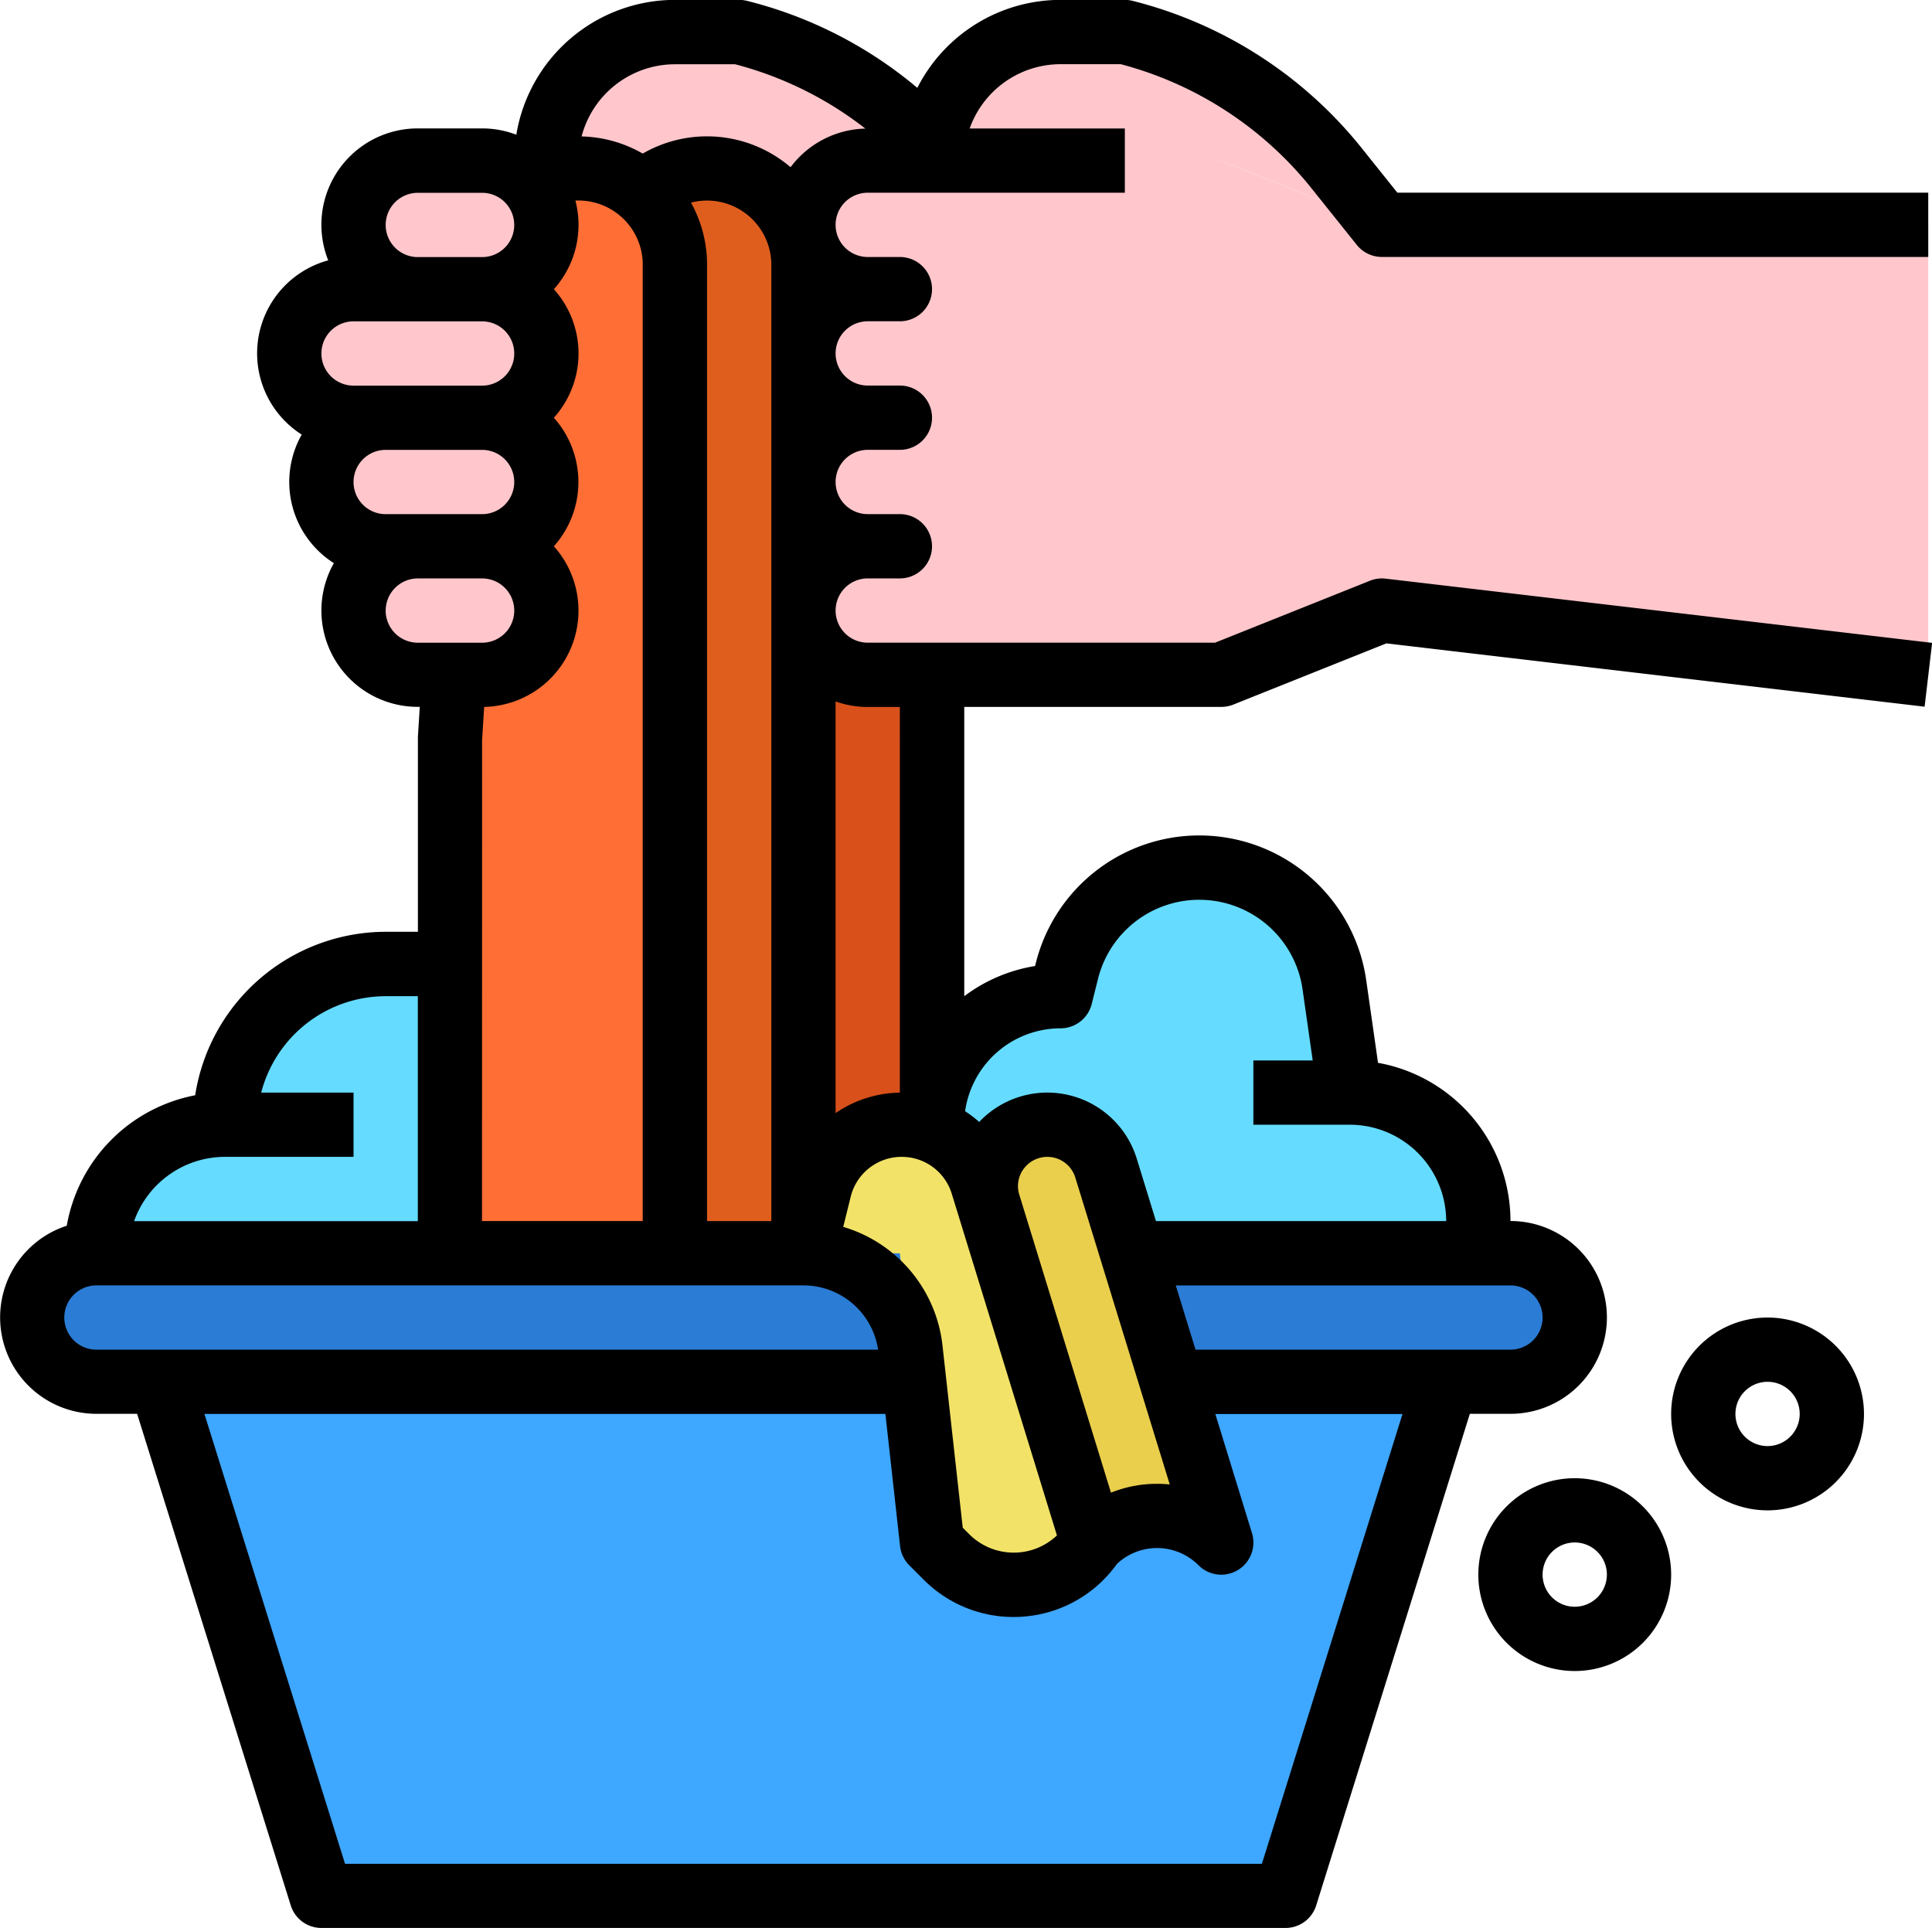 <svg xmlns="http://www.w3.org/2000/svg" width="128.63" height="128.379" viewBox="0 0 128.63 128.379">
  <g id="p4-5" transform="translate(0)">
    <path id="Path_1175" data-name="Path 1175" d="M-4298.559-3550.516h94.145a4.279,4.279,0,0,1,4.279,4.279h0a4.279,4.279,0,0,1-4.279,4.279h-94.145a4.279,4.279,0,0,1-4.279-4.279h0A4.279,4.279,0,0,1-4298.559-3550.516Z" transform="translate(4304.979 3633.962)" fill="#2b7cd4"/>
    <path id="Path_1176" data-name="Path 1176" d="M-4260.14-3484.282l-10.7-34.234h85.586l-10.7,34.234Z" transform="translate(4281.538 3610.521)" fill="#3ea7ff"/>
    <path id="Path_1177" data-name="Path 1177" d="M-4042.464-3622.987v2.14h-36.374v-8.559a8.56,8.56,0,0,1,8.559-8.559l.42-1.674a9.087,9.087,0,0,1,11.019-6.614,9.087,9.087,0,0,1,6.794,7.531l.415,2.9.61,4.279a8.557,8.557,0,0,1,8.559,8.554Z" transform="translate(4140.889 3704.294)" fill="#65dcff"/>
    <path id="Path_1178" data-name="Path 1178" d="M-4144.883-3841.678l-14.978,4.279-4.279-6.419h-10.7v-2.14a8.559,8.559,0,0,1,8.559-8.559H-4162a26.131,26.131,0,0,1,14.071,9.029l.088.11Z" transform="translate(4211.213 3856.656)" fill="#ffc7cc"/>
    <path id="Path_1179" data-name="Path 1179" d="M-4110.838-3806.516h8.559v68.469h-8.559Z" transform="translate(4164.331 3821.494)" fill="#d9501a"/>
    <path id="Path_1180" data-name="Path 1180" d="M-4162.982-3818.531l.164-.164a6.419,6.419,0,0,1,9.078,0,6.42,6.42,0,0,1,1.88,4.539v65.81h-14.978v-34.234l1.988-31.812A6.42,6.42,0,0,1-4162.982-3818.531Z" transform="translate(4205.353 3831.792)" fill="#e05e1d"/>
    <path id="Path_1181" data-name="Path 1181" d="M-4194.982-3818.531l.164-.164a6.419,6.419,0,0,1,9.078,0,6.42,6.42,0,0,1,1.88,4.539v65.81h-14.978v-34.234l1.988-31.812A6.42,6.42,0,0,1-4194.982-3818.531Z" transform="translate(4228.794 3831.792)" fill="#ff6f35"/>
    <g id="Group_393" data-name="Group 393" transform="translate(19.258 2.14)">
      <path id="Path_1182" data-name="Path 1182" d="M-4210-3818.237a4.274,4.274,0,0,1-4.268,4.279h-4.291a4.279,4.279,0,0,1-4.279-4.279,4.279,4.279,0,0,1,4.279-4.279h4.279a4.278,4.278,0,0,1,4.279,4.277Z" transform="translate(4227.117 3831.075)" fill="#ffc7cc"/>
      <path id="Path_1183" data-name="Path 1183" d="M-4221.721-3786.237a4.274,4.274,0,0,1-4.268,4.279h-8.57a4.279,4.279,0,0,1-4.279-4.279,4.279,4.279,0,0,1,4.279-4.279H-4226a4.278,4.278,0,0,1,4.279,4.277Z" transform="translate(4238.838 3807.633)" fill="#ffc7cc"/>
      <path id="Path_1184" data-name="Path 1184" d="M-4215.86-3754.237a4.274,4.274,0,0,1-4.268,4.279h-6.43a4.279,4.279,0,0,1-4.279-4.279,4.279,4.279,0,0,1,4.279-4.279h6.419a4.278,4.278,0,0,1,4.279,4.277Z" transform="translate(4232.978 3784.192)" fill="#ffc7cc"/>
      <path id="Path_1185" data-name="Path 1185" d="M-4210-3722.237a4.274,4.274,0,0,1-4.268,4.279h-4.291a4.279,4.279,0,0,1-4.279-4.279,4.279,4.279,0,0,1,4.279-4.279h4.279a4.278,4.278,0,0,1,4.279,4.277Z" transform="translate(4227.117 3760.75)" fill="#ffc7cc"/>
      <path id="Path_1186" data-name="Path 1186" d="M-4035.95-3818.237v29.955l-36.374-4.279-10.7,4.279h-23.536a4.279,4.279,0,0,1-4.279-4.279,4.279,4.279,0,0,1,4.279-4.279,4.279,4.279,0,0,1-4.279-4.279,4.279,4.279,0,0,1,4.279-4.279,4.279,4.279,0,0,1-4.279-4.279,4.279,4.279,0,0,1,4.279-4.279,4.279,4.279,0,0,1-4.279-4.279,4.279,4.279,0,0,1,4.279-4.279h23.536l10.7,4.279Z" transform="translate(4145.072 3831.075)" fill="#ffc7cc"/>
      <path id="Path_1187" data-name="Path 1187" d="M-4048.883-3841.678l-10.7-4.279h-19.257a8.551,8.551,0,0,1,8.544-8.559H-4066a26.131,26.131,0,0,1,14.071,9.029l.53.663Z" transform="translate(4121.631 3854.516)" fill="#ffc7cc"/>
    </g>
    <path id="Path_1188" data-name="Path 1188" d="M-4263.3-3622.516v19.257h-23.536a8.557,8.557,0,0,1,8.554-8.559h0a10.7,10.7,0,0,1,10.7-10.7Z" transform="translate(4293.258 3686.706)" fill="#65dcff"/>
    <path id="Path_1189" data-name="Path 1189" d="M-4110.838-3573.958h6.419l2.14,19.257.964.964a6.324,6.324,0,0,0,8.944,0,6.313,6.313,0,0,0,.79-.964l-7.335-23.839a5.633,5.633,0,0,0-5.384-3.977,5.634,5.634,0,0,0-5.465,4.267Z" transform="translate(4164.331 3657.404)" fill="#f2e368"/>
    <path id="Path_1190" data-name="Path 1190" d="M-4065.244-3577.223l6.93,22.522a6.052,6.052,0,0,1,8.559,0h0l-7.67-24.928a4.09,4.09,0,0,0-3.909-2.887,4.09,4.09,0,0,0-4.09,4.09A4.091,4.091,0,0,0-4065.244-3577.223Z" transform="translate(4131.063 3657.404)" fill="#eacf4d"/>
    <path id="Path_1191" data-name="Path 1191" d="M-3936.419-3494.516a6.419,6.419,0,0,0-6.419,6.419,6.419,6.419,0,0,0,6.419,6.419A6.419,6.419,0,0,0-3930-3488.1,6.426,6.426,0,0,0-3936.419-3494.516Zm0,8.559a2.14,2.14,0,0,1-2.14-2.14,2.14,2.14,0,0,1,2.14-2.14,2.14,2.14,0,0,1,2.14,2.14A2.142,2.142,0,0,1-3936.419-3485.958Z" transform="translate(4041.263 3592.94)"/>
    <path id="Path_1192" data-name="Path 1192" d="M-3888.419-3534.516a6.419,6.419,0,0,0-6.419,6.419,6.419,6.419,0,0,0,6.419,6.419A6.419,6.419,0,0,0-3882-3528.1,6.426,6.426,0,0,0-3888.419-3534.516Zm0,8.559a2.14,2.14,0,0,1-2.14-2.14,2.14,2.14,0,0,1,2.14-2.14,2.14,2.14,0,0,1,2.14,2.14A2.142,2.142,0,0,1-3888.419-3525.958Z" transform="translate(4006.101 3622.242)"/>
    <path id="Path_1193" data-name="Path 1193" d="M-4218.587-3823.988a2.143,2.143,0,0,0-1.044.138l-10.315,4.126h-23.125a2.14,2.14,0,0,1-2.14-2.14,2.14,2.14,0,0,1,2.14-2.14h2.14a2.139,2.139,0,0,0,2.14-2.14,2.139,2.139,0,0,0-2.14-2.14h-2.14a2.14,2.14,0,0,1-2.14-2.14,2.14,2.14,0,0,1,2.14-2.14h2.14a2.139,2.139,0,0,0,2.14-2.14,2.139,2.139,0,0,0-2.14-2.14h-2.14a2.14,2.14,0,0,1-2.14-2.14,2.14,2.14,0,0,1,2.14-2.14h2.14a2.139,2.139,0,0,0,2.14-2.14,2.139,2.139,0,0,0-2.14-2.14h-2.14a2.14,2.14,0,0,1-2.14-2.14,2.14,2.14,0,0,1,2.14-2.14h17.117v-4.279h-10.33a6.428,6.428,0,0,1,6.05-4.279h4.01a24.136,24.136,0,0,1,12.668,8.226l3.048,3.809a2.138,2.138,0,0,0,1.67.8h36.374v-4.279h-35.345l-2.405-3.006a28.435,28.435,0,0,0-15.222-9.768,2.137,2.137,0,0,0-.519-.064h-4.279a10.707,10.707,0,0,0-9.536,5.858,28.219,28.219,0,0,0-11.342-5.794,2.137,2.137,0,0,0-.519-.064h-4.279a10.715,10.715,0,0,0-10.558,8.978,6.391,6.391,0,0,0-2.28-.42h-4.279a6.416,6.416,0,0,0-6.419,6.411,6.416,6.416,0,0,0,.454,2.374,6.415,6.415,0,0,0-4.509,7.873,6.413,6.413,0,0,0,2.745,3.729,6.406,6.406,0,0,0,2.14,8.559,6.414,6.414,0,0,0,2.431,8.74,6.409,6.409,0,0,0,3.159.829h.13l-.125,2.006c0,.044,0,.089,0,.133v12.838h-2.14a12.859,12.859,0,0,0-12.689,10.884,10.727,10.727,0,0,0-8.549,8.688,6.418,6.418,0,0,0-4.123,8.086,6.417,6.417,0,0,0,6.1,4.437h2.707l10.229,32.733a2.139,2.139,0,0,0,2.042,1.5h64.189a2.14,2.14,0,0,0,2.042-1.5l10.229-32.733h2.706a6.419,6.419,0,0,0,6.419-6.419,6.419,6.419,0,0,0-6.419-6.419,10.715,10.715,0,0,0-8.819-10.533l-.786-5.5a11.228,11.228,0,0,0-12.7-9.527,11.227,11.227,0,0,0-9.3,8.392l-.048.19a10.65,10.65,0,0,0-4.714,2.009v-19.262h17.117a2.141,2.141,0,0,0,.795-.153l10.193-4.077,35.834,4.216.5-4.25Zm-60.16,10.75.138-2.21a6.413,6.413,0,0,0,6.279-6.544,6.413,6.413,0,0,0-1.638-4.15,6.424,6.424,0,0,0,0-8.559,6.4,6.4,0,0,0,0-8.559,6.41,6.41,0,0,0,1.434-5.9,4.281,4.281,0,0,1,4.481,4.069c0,.069,0,.137,0,.206v63.67h-10.7Zm-6.419-15.044a2.14,2.14,0,0,1-2.14-2.14,2.14,2.14,0,0,1,2.14-2.14h6.419a2.139,2.139,0,0,1,2.14,2.14,2.139,2.139,0,0,1-2.14,2.14Zm20.328-20.744a4.282,4.282,0,0,1,5.213,3.08,4.286,4.286,0,0,1,.135,1.066v63.67h-4.279v-63.67A8.511,8.511,0,0,0-4264.839-3849.025Zm-1.071-9.211h4.01a23.945,23.945,0,0,1,8.67,4.283,6.413,6.413,0,0,0-4.98,2.571,8.56,8.56,0,0,0-9.843-.908,8.56,8.56,0,0,0-4.07-1.141A6.431,6.431,0,0,1-4265.91-3858.237Zm-17.117,8.559h4.279a2.139,2.139,0,0,1,2.14,2.14,2.139,2.139,0,0,1-2.14,2.14h-4.279a2.14,2.14,0,0,1-2.14-2.14A2.14,2.14,0,0,1-4283.027-3849.678Zm-4.279,8.559h8.559a2.139,2.139,0,0,1,2.14,2.14,2.139,2.139,0,0,1-2.14,2.14h-8.559a2.14,2.14,0,0,1-2.14-2.14A2.14,2.14,0,0,1-4287.306-3841.12Zm2.14,19.257a2.142,2.142,0,0,1,2.14-2.14h4.279a2.139,2.139,0,0,1,2.14,2.14,2.139,2.139,0,0,1-2.14,2.14h-4.279A2.142,2.142,0,0,1-4285.167-3821.863Zm-10.7,36.374h8.559v-4.279h-6.148a8.574,8.574,0,0,1,8.288-6.419h2.14v14.978h-18.89A6.431,6.431,0,0,1-4295.865-3785.489Zm-8.559,12.838a2.14,2.14,0,0,1-2.14-2.14,2.14,2.14,0,0,1,2.14-2.14h47.072a5.023,5.023,0,0,1,4.97,4.279Zm61.74-12.046a1.95,1.95,0,0,1,2.728-.41,1.952,1.952,0,0,1,.706,1l6.286,20.43a8.3,8.3,0,0,0-.85-.043,8.189,8.189,0,0,0-3.063.59l-6.1-19.829h0A1.933,1.933,0,0,1-4242.684-3784.7Zm-8.129-.792a3.476,3.476,0,0,1,3.339,2.466l7,22.74a4.187,4.187,0,0,1-5.838-.08l-.434-.433-1.348-12.131a9.3,9.3,0,0,0-6.609-7.9l.5-2.014A3.489,3.489,0,0,1-4250.813-3785.489Zm23.984,47.072h-61.043l-9.361-29.955h45.337l.978,8.8a2.139,2.139,0,0,0,.614,1.277l.964.964a8.43,8.43,0,0,0,5.976,2.479q.42,0,.844-.042a8.429,8.429,0,0,0,6.043-3.495,3.9,3.9,0,0,1,5.43.093,2.14,2.14,0,0,0,3.026,0,2.14,2.14,0,0,0,.532-2.142l-2.44-7.93h12.462Zm18.69-36.374a2.142,2.142,0,0,1-2.14,2.14h-20.968l-1.316-4.279h22.285A2.142,2.142,0,0,1-4208.139-3774.791Zm-32.095-19.257a2.14,2.14,0,0,0,2.076-1.62l.418-1.675a6.948,6.948,0,0,1,8.426-5.056,6.949,6.949,0,0,1,5.193,5.758l.676,4.732h-3.952v4.279h6.419a6.426,6.426,0,0,1,6.419,6.419h-19.322l-1.28-4.161a6.231,6.231,0,0,0-7.789-4.121,6.231,6.231,0,0,0-2.7,1.679,7.7,7.7,0,0,0-.94-.714A6.427,6.427,0,0,1-4240.234-3794.047Zm-10.7,4.284a7.753,7.753,0,0,0-4.279,1.361v-27.41a6.383,6.383,0,0,0,2.14.368h2.14Z" transform="translate(4310.844 3862.516)"/>
  </g>
</svg>
